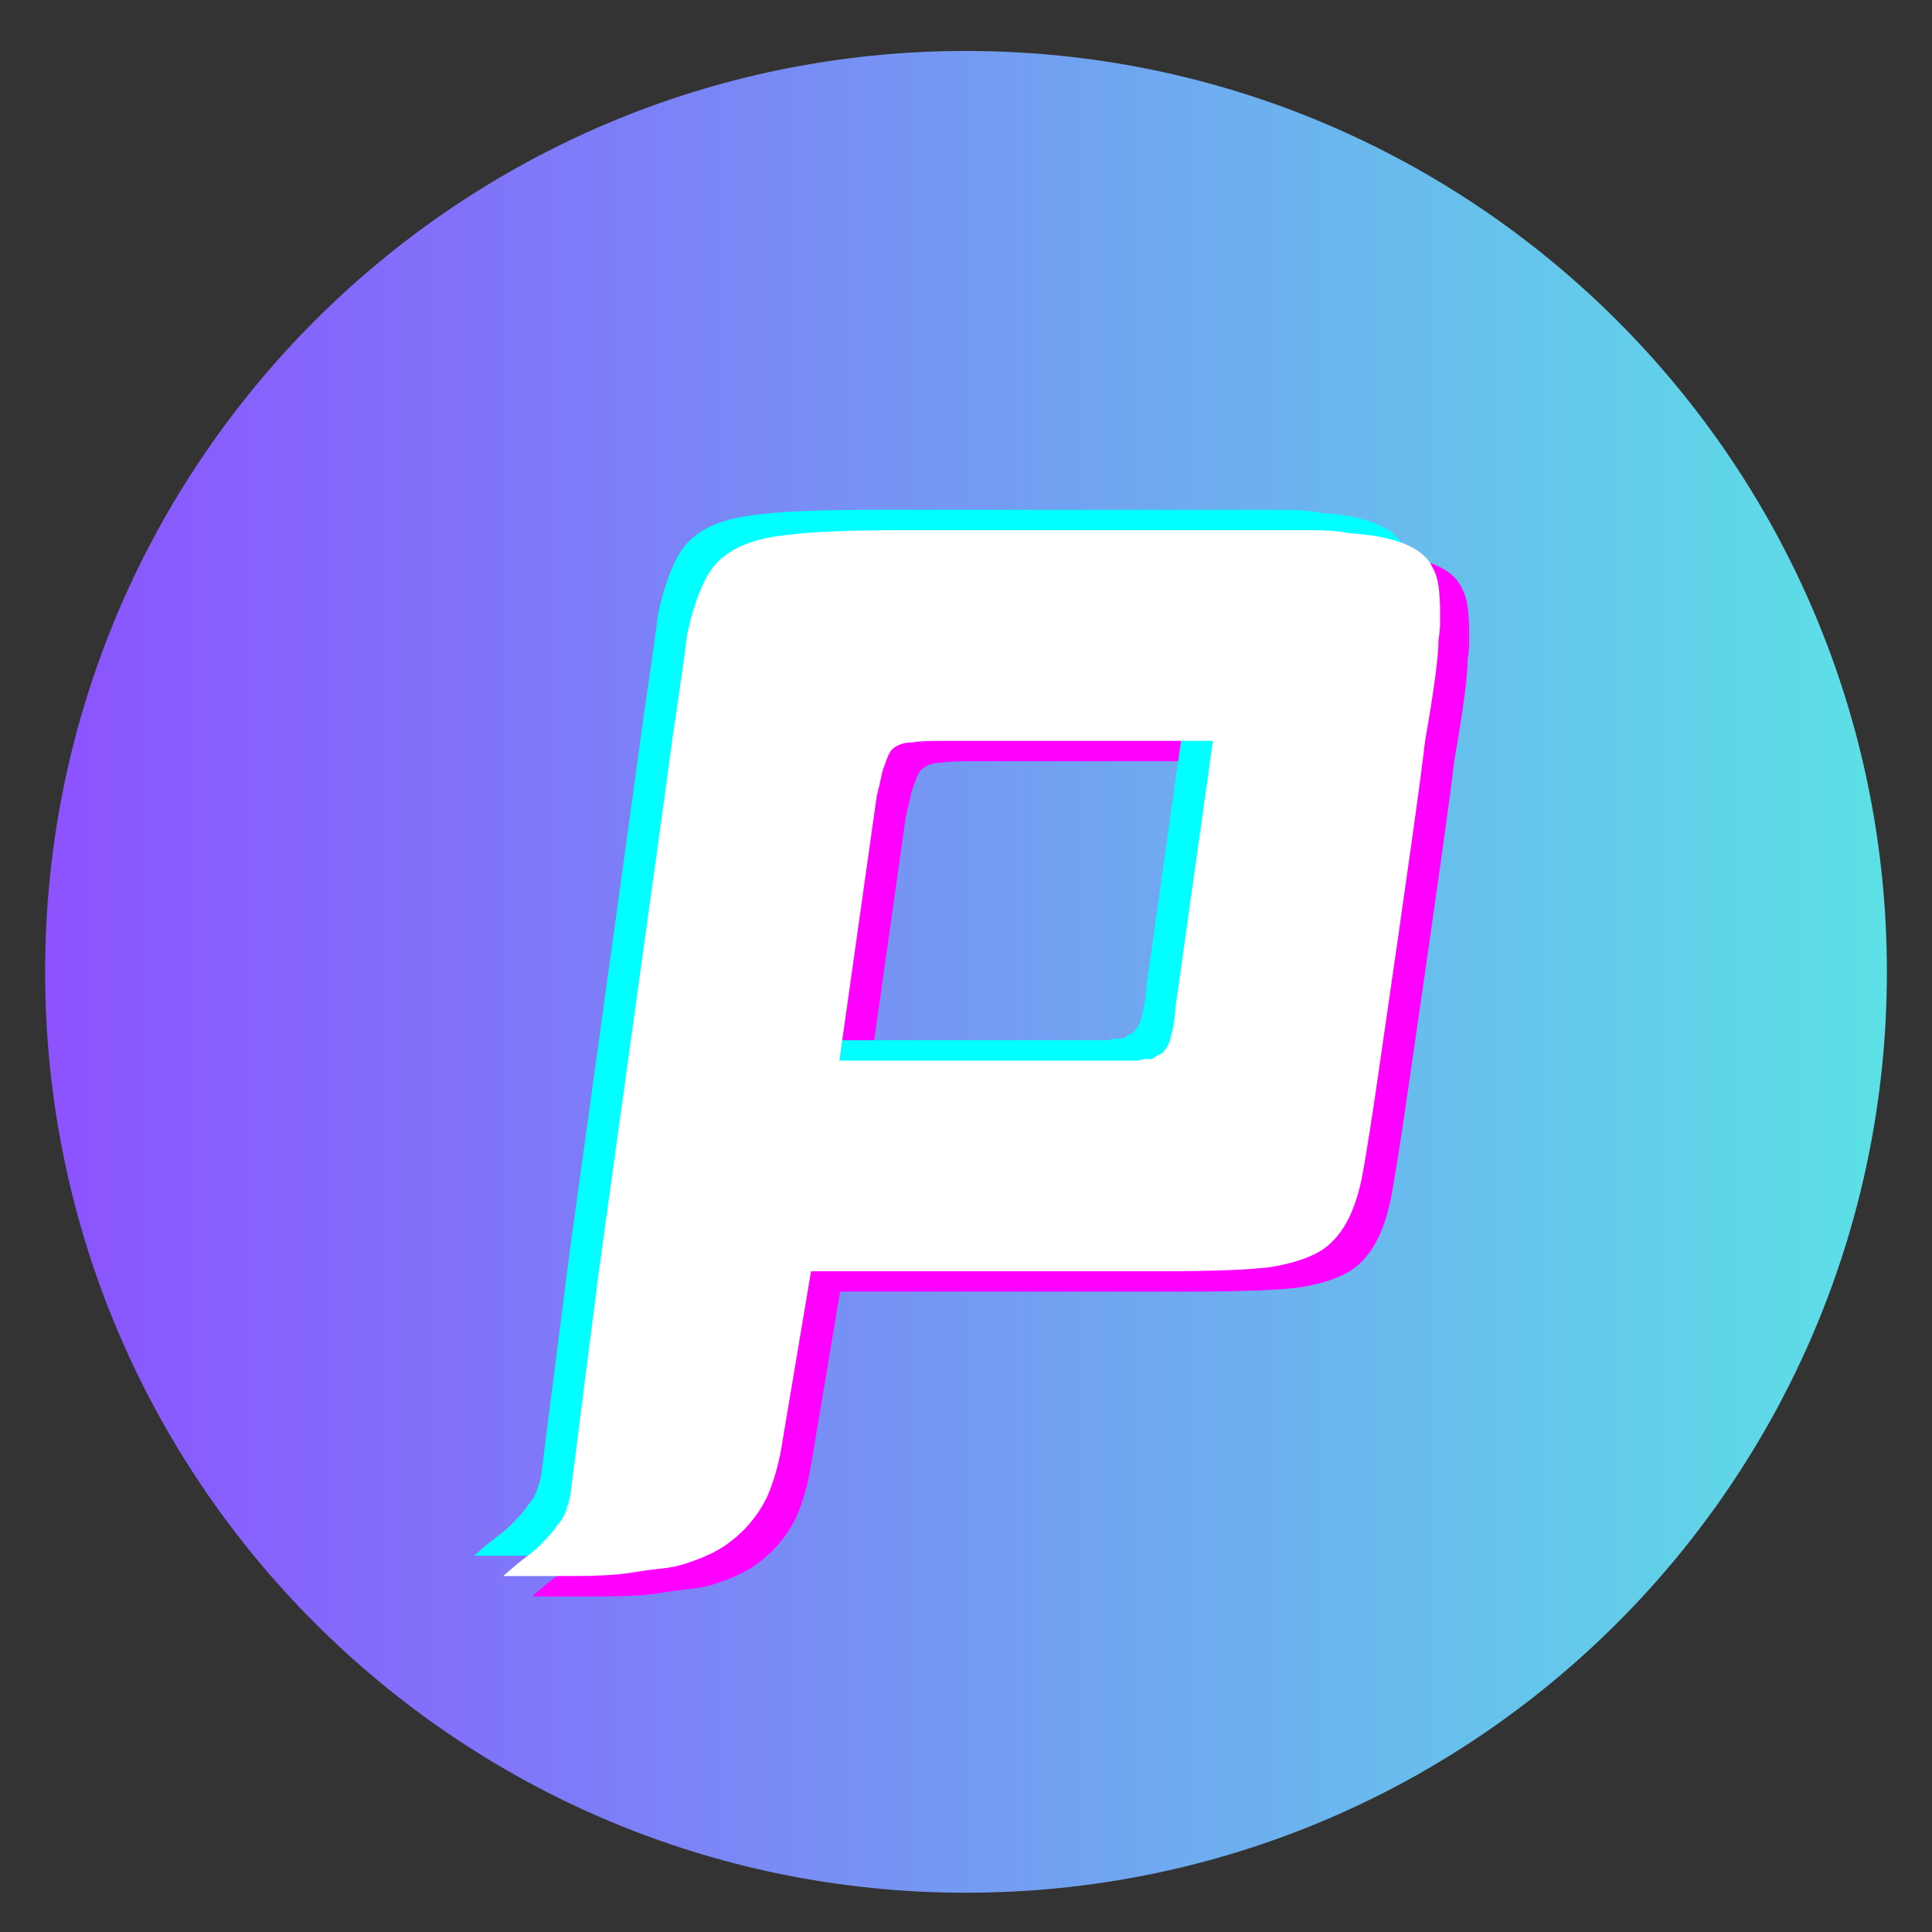 <svg xmlns="http://www.w3.org/2000/svg" xmlns:xlink="http://www.w3.org/1999/xlink" width="500" zoomAndPan="magnify" viewBox="0 0 375 375" height="500" preserveAspectRatio="xMidYMid meet" version="1.0"><rect x="0" y="0" width="375" height="375" fill="#333333" stroke="none"/><defs><g/><clipPath id="05973623a1"><path d="M 8.754 9.891 L 366.246 9.891 L 366.246 367.379 L 8.754 367.379 Z M 8.754 9.891 " clip-rule="nonzero"/></clipPath><clipPath id="eb81dc79f7"><path d="M 187.5 9.891 C 88.781 9.891 8.754 89.918 8.754 188.637 C 8.754 287.352 88.781 367.379 187.5 367.379 C 286.219 367.379 366.246 287.352 366.246 188.637 C 366.246 89.918 286.219 9.891 187.5 9.891 Z M 187.5 9.891 " clip-rule="nonzero"/></clipPath><linearGradient x1="-0" gradientTransform="matrix(1.396, 0, 0, 1.396, 8.754, 9.889)" y1="128" x2="256" gradientUnits="userSpaceOnUse" y2="128" id="86299e5cdb"><stop stop-opacity="1" stop-color="rgb(54.9%, 32.199%, 100%)" offset="0"/><stop stop-opacity="1" stop-color="rgb(54.826%, 32.417%, 99.96%)" offset="0.004"/><stop stop-opacity="1" stop-color="rgb(54.753%, 32.637%, 99.922%)" offset="0.008"/><stop stop-opacity="1" stop-color="rgb(54.678%, 32.855%, 99.884%)" offset="0.012"/><stop stop-opacity="1" stop-color="rgb(54.605%, 33.075%, 99.846%)" offset="0.016"/><stop stop-opacity="1" stop-color="rgb(54.532%, 33.293%, 99.808%)" offset="0.02"/><stop stop-opacity="1" stop-color="rgb(54.459%, 33.511%, 99.77%)" offset="0.023"/><stop stop-opacity="1" stop-color="rgb(54.385%, 33.73%, 99.731%)" offset="0.027"/><stop stop-opacity="1" stop-color="rgb(54.312%, 33.949%, 99.693%)" offset="0.031"/><stop stop-opacity="1" stop-color="rgb(54.237%, 34.167%, 99.655%)" offset="0.035"/><stop stop-opacity="1" stop-color="rgb(54.164%, 34.387%, 99.617%)" offset="0.039"/><stop stop-opacity="1" stop-color="rgb(54.091%, 34.605%, 99.577%)" offset="0.043"/><stop stop-opacity="1" stop-color="rgb(54.018%, 34.824%, 99.539%)" offset="0.047"/><stop stop-opacity="1" stop-color="rgb(53.944%, 35.042%, 99.501%)" offset="0.051"/><stop stop-opacity="1" stop-color="rgb(53.871%, 35.262%, 99.463%)" offset="0.055"/><stop stop-opacity="1" stop-color="rgb(53.798%, 35.48%, 99.425%)" offset="0.059"/><stop stop-opacity="1" stop-color="rgb(53.725%, 35.699%, 99.387%)" offset="0.062"/><stop stop-opacity="1" stop-color="rgb(53.65%, 35.918%, 99.348%)" offset="0.066"/><stop stop-opacity="1" stop-color="rgb(53.577%, 36.137%, 99.31%)" offset="0.07"/><stop stop-opacity="1" stop-color="rgb(53.503%, 36.356%, 99.272%)" offset="0.074"/><stop stop-opacity="1" stop-color="rgb(53.43%, 36.574%, 99.234%)" offset="0.078"/><stop stop-opacity="1" stop-color="rgb(53.357%, 36.792%, 99.196%)" offset="0.082"/><stop stop-opacity="1" stop-color="rgb(53.284%, 37.012%, 99.158%)" offset="0.086"/><stop stop-opacity="1" stop-color="rgb(53.21%, 37.23%, 99.118%)" offset="0.09"/><stop stop-opacity="1" stop-color="rgb(53.137%, 37.45%, 99.08%)" offset="0.094"/><stop stop-opacity="1" stop-color="rgb(53.062%, 37.668%, 99.042%)" offset="0.098"/><stop stop-opacity="1" stop-color="rgb(52.989%, 37.886%, 99.004%)" offset="0.102"/><stop stop-opacity="1" stop-color="rgb(52.916%, 38.104%, 98.965%)" offset="0.105"/><stop stop-opacity="1" stop-color="rgb(52.843%, 38.324%, 98.927%)" offset="0.109"/><stop stop-opacity="1" stop-color="rgb(52.769%, 38.542%, 98.889%)" offset="0.113"/><stop stop-opacity="1" stop-color="rgb(52.696%, 38.762%, 98.851%)" offset="0.117"/><stop stop-opacity="1" stop-color="rgb(52.623%, 38.98%, 98.813%)" offset="0.121"/><stop stop-opacity="1" stop-color="rgb(52.55%, 39.2%, 98.775%)" offset="0.125"/><stop stop-opacity="1" stop-color="rgb(52.475%, 39.418%, 98.737%)" offset="0.129"/><stop stop-opacity="1" stop-color="rgb(52.402%, 39.636%, 98.698%)" offset="0.133"/><stop stop-opacity="1" stop-color="rgb(52.328%, 39.854%, 98.659%)" offset="0.137"/><stop stop-opacity="1" stop-color="rgb(52.255%, 40.074%, 98.621%)" offset="0.141"/><stop stop-opacity="1" stop-color="rgb(52.182%, 40.292%, 98.582%)" offset="0.145"/><stop stop-opacity="1" stop-color="rgb(52.109%, 40.512%, 98.544%)" offset="0.148"/><stop stop-opacity="1" stop-color="rgb(52.036%, 40.73%, 98.506%)" offset="0.152"/><stop stop-opacity="1" stop-color="rgb(51.962%, 40.948%, 98.468%)" offset="0.156"/><stop stop-opacity="1" stop-color="rgb(51.888%, 41.167%, 98.43%)" offset="0.16"/><stop stop-opacity="1" stop-color="rgb(51.814%, 41.386%, 98.392%)" offset="0.164"/><stop stop-opacity="1" stop-color="rgb(51.741%, 41.605%, 98.354%)" offset="0.168"/><stop stop-opacity="1" stop-color="rgb(51.668%, 41.824%, 98.315%)" offset="0.172"/><stop stop-opacity="1" stop-color="rgb(51.595%, 42.043%, 98.276%)" offset="0.176"/><stop stop-opacity="1" stop-color="rgb(51.521%, 42.262%, 98.238%)" offset="0.18"/><stop stop-opacity="1" stop-color="rgb(51.448%, 42.48%, 98.199%)" offset="0.184"/><stop stop-opacity="1" stop-color="rgb(51.375%, 42.699%, 98.161%)" offset="0.188"/><stop stop-opacity="1" stop-color="rgb(51.3%, 42.917%, 98.123%)" offset="0.191"/><stop stop-opacity="1" stop-color="rgb(51.227%, 43.137%, 98.085%)" offset="0.195"/><stop stop-opacity="1" stop-color="rgb(51.154%, 43.355%, 98.047%)" offset="0.199"/><stop stop-opacity="1" stop-color="rgb(51.08%, 43.575%, 98.009%)" offset="0.203"/><stop stop-opacity="1" stop-color="rgb(51.007%, 43.793%, 97.971%)" offset="0.207"/><stop stop-opacity="1" stop-color="rgb(50.934%, 44.012%, 97.932%)" offset="0.211"/><stop stop-opacity="1" stop-color="rgb(50.861%, 44.231%, 97.894%)" offset="0.215"/><stop stop-opacity="1" stop-color="rgb(50.787%, 44.449%, 97.856%)" offset="0.219"/><stop stop-opacity="1" stop-color="rgb(50.713%, 44.667%, 97.816%)" offset="0.223"/><stop stop-opacity="1" stop-color="rgb(50.639%, 44.887%, 97.778%)" offset="0.227"/><stop stop-opacity="1" stop-color="rgb(50.566%, 45.105%, 97.74%)" offset="0.23"/><stop stop-opacity="1" stop-color="rgb(50.493%, 45.325%, 97.702%)" offset="0.234"/><stop stop-opacity="1" stop-color="rgb(50.42%, 45.543%, 97.664%)" offset="0.238"/><stop stop-opacity="1" stop-color="rgb(50.346%, 45.761%, 97.626%)" offset="0.242"/><stop stop-opacity="1" stop-color="rgb(50.273%, 45.979%, 97.588%)" offset="0.246"/><stop stop-opacity="1" stop-color="rgb(50.2%, 46.199%, 97.549%)" offset="0.25"/><stop stop-opacity="1" stop-color="rgb(50.125%, 46.417%, 97.511%)" offset="0.254"/><stop stop-opacity="1" stop-color="rgb(50.052%, 46.637%, 97.473%)" offset="0.258"/><stop stop-opacity="1" stop-color="rgb(49.979%, 46.855%, 97.435%)" offset="0.262"/><stop stop-opacity="1" stop-color="rgb(49.905%, 47.075%, 97.397%)" offset="0.266"/><stop stop-opacity="1" stop-color="rgb(49.832%, 47.293%, 97.357%)" offset="0.27"/><stop stop-opacity="1" stop-color="rgb(49.759%, 47.511%, 97.319%)" offset="0.273"/><stop stop-opacity="1" stop-color="rgb(49.686%, 47.729%, 97.281%)" offset="0.277"/><stop stop-opacity="1" stop-color="rgb(49.612%, 47.949%, 97.243%)" offset="0.281"/><stop stop-opacity="1" stop-color="rgb(49.538%, 48.167%, 97.205%)" offset="0.285"/><stop stop-opacity="1" stop-color="rgb(49.464%, 48.387%, 97.166%)" offset="0.289"/><stop stop-opacity="1" stop-color="rgb(49.391%, 48.605%, 97.128%)" offset="0.293"/><stop stop-opacity="1" stop-color="rgb(49.318%, 48.824%, 97.09%)" offset="0.297"/><stop stop-opacity="1" stop-color="rgb(49.245%, 49.042%, 97.052%)" offset="0.301"/><stop stop-opacity="1" stop-color="rgb(49.171%, 49.261%, 97.014%)" offset="0.305"/><stop stop-opacity="1" stop-color="rgb(49.098%, 49.48%, 96.974%)" offset="0.309"/><stop stop-opacity="1" stop-color="rgb(49.025%, 49.699%, 96.936%)" offset="0.312"/><stop stop-opacity="1" stop-color="rgb(48.95%, 49.918%, 96.898%)" offset="0.316"/><stop stop-opacity="1" stop-color="rgb(48.877%, 50.137%, 96.86%)" offset="0.32"/><stop stop-opacity="1" stop-color="rgb(48.804%, 50.356%, 96.822%)" offset="0.324"/><stop stop-opacity="1" stop-color="rgb(48.73%, 50.574%, 96.783%)" offset="0.328"/><stop stop-opacity="1" stop-color="rgb(48.657%, 50.792%, 96.745%)" offset="0.332"/><stop stop-opacity="1" stop-color="rgb(48.584%, 51.012%, 96.707%)" offset="0.336"/><stop stop-opacity="1" stop-color="rgb(48.511%, 51.23%, 96.669%)" offset="0.34"/><stop stop-opacity="1" stop-color="rgb(48.438%, 51.45%, 96.631%)" offset="0.344"/><stop stop-opacity="1" stop-color="rgb(48.363%, 51.668%, 96.593%)" offset="0.348"/><stop stop-opacity="1" stop-color="rgb(48.289%, 51.886%, 96.555%)" offset="0.352"/><stop stop-opacity="1" stop-color="rgb(48.216%, 52.104%, 96.515%)" offset="0.355"/><stop stop-opacity="1" stop-color="rgb(48.143%, 52.324%, 96.477%)" offset="0.359"/><stop stop-opacity="1" stop-color="rgb(48.07%, 52.542%, 96.439%)" offset="0.363"/><stop stop-opacity="1" stop-color="rgb(47.997%, 52.762%, 96.4%)" offset="0.367"/><stop stop-opacity="1" stop-color="rgb(47.922%, 52.98%, 96.362%)" offset="0.371"/><stop stop-opacity="1" stop-color="rgb(47.849%, 53.2%, 96.324%)" offset="0.375"/><stop stop-opacity="1" stop-color="rgb(47.775%, 53.418%, 96.286%)" offset="0.379"/><stop stop-opacity="1" stop-color="rgb(47.702%, 53.636%, 96.248%)" offset="0.383"/><stop stop-opacity="1" stop-color="rgb(47.629%, 53.854%, 96.21%)" offset="0.387"/><stop stop-opacity="1" stop-color="rgb(47.556%, 54.074%, 96.172%)" offset="0.391"/><stop stop-opacity="1" stop-color="rgb(47.482%, 54.292%, 96.133%)" offset="0.395"/><stop stop-opacity="1" stop-color="rgb(47.409%, 54.512%, 96.095%)" offset="0.398"/><stop stop-opacity="1" stop-color="rgb(47.334%, 54.73%, 96.056%)" offset="0.402"/><stop stop-opacity="1" stop-color="rgb(47.261%, 54.95%, 96.017%)" offset="0.406"/><stop stop-opacity="1" stop-color="rgb(47.188%, 55.168%, 95.979%)" offset="0.41"/><stop stop-opacity="1" stop-color="rgb(47.115%, 55.386%, 95.941%)" offset="0.414"/><stop stop-opacity="1" stop-color="rgb(47.041%, 55.605%, 95.903%)" offset="0.418"/><stop stop-opacity="1" stop-color="rgb(46.968%, 55.824%, 95.865%)" offset="0.422"/><stop stop-opacity="1" stop-color="rgb(46.895%, 56.042%, 95.827%)" offset="0.426"/><stop stop-opacity="1" stop-color="rgb(46.822%, 56.262%, 95.789%)" offset="0.43"/><stop stop-opacity="1" stop-color="rgb(46.747%, 56.48%, 95.75%)" offset="0.434"/><stop stop-opacity="1" stop-color="rgb(46.674%, 56.699%, 95.712%)" offset="0.438"/><stop stop-opacity="1" stop-color="rgb(46.6%, 56.917%, 95.673%)" offset="0.441"/><stop stop-opacity="1" stop-color="rgb(46.527%, 57.137%, 95.634%)" offset="0.445"/><stop stop-opacity="1" stop-color="rgb(46.454%, 57.355%, 95.596%)" offset="0.449"/><stop stop-opacity="1" stop-color="rgb(46.381%, 57.574%, 95.558%)" offset="0.453"/><stop stop-opacity="1" stop-color="rgb(46.307%, 57.793%, 95.52%)" offset="0.457"/><stop stop-opacity="1" stop-color="rgb(46.234%, 58.012%, 95.482%)" offset="0.461"/><stop stop-opacity="1" stop-color="rgb(46.159%, 58.231%, 95.444%)" offset="0.465"/><stop stop-opacity="1" stop-color="rgb(46.086%, 58.449%, 95.406%)" offset="0.469"/><stop stop-opacity="1" stop-color="rgb(46.013%, 58.667%, 95.367%)" offset="0.473"/><stop stop-opacity="1" stop-color="rgb(45.94%, 58.887%, 95.329%)" offset="0.477"/><stop stop-opacity="1" stop-color="rgb(45.866%, 59.105%, 95.291%)" offset="0.48"/><stop stop-opacity="1" stop-color="rgb(45.793%, 59.325%, 95.253%)" offset="0.484"/><stop stop-opacity="1" stop-color="rgb(45.72%, 59.543%, 95.213%)" offset="0.488"/><stop stop-opacity="1" stop-color="rgb(45.647%, 59.761%, 95.175%)" offset="0.492"/><stop stop-opacity="1" stop-color="rgb(45.572%, 59.979%, 95.137%)" offset="0.496"/><stop stop-opacity="1" stop-color="rgb(45.499%, 60.199%, 95.099%)" offset="0.5"/><stop stop-opacity="1" stop-color="rgb(45.425%, 60.417%, 95.061%)" offset="0.504"/><stop stop-opacity="1" stop-color="rgb(45.352%, 60.637%, 95.023%)" offset="0.508"/><stop stop-opacity="1" stop-color="rgb(45.279%, 60.855%, 94.984%)" offset="0.512"/><stop stop-opacity="1" stop-color="rgb(45.206%, 61.075%, 94.946%)" offset="0.516"/><stop stop-opacity="1" stop-color="rgb(45.132%, 61.293%, 94.908%)" offset="0.52"/><stop stop-opacity="1" stop-color="rgb(45.059%, 61.511%, 94.87%)" offset="0.523"/><stop stop-opacity="1" stop-color="rgb(44.984%, 61.729%, 94.832%)" offset="0.527"/><stop stop-opacity="1" stop-color="rgb(44.911%, 61.949%, 94.794%)" offset="0.531"/><stop stop-opacity="1" stop-color="rgb(44.838%, 62.167%, 94.754%)" offset="0.535"/><stop stop-opacity="1" stop-color="rgb(44.765%, 62.387%, 94.716%)" offset="0.539"/><stop stop-opacity="1" stop-color="rgb(44.691%, 62.605%, 94.678%)" offset="0.543"/><stop stop-opacity="1" stop-color="rgb(44.618%, 62.823%, 94.64%)" offset="0.547"/><stop stop-opacity="1" stop-color="rgb(44.545%, 63.042%, 94.601%)" offset="0.551"/><stop stop-opacity="1" stop-color="rgb(44.472%, 63.261%, 94.563%)" offset="0.555"/><stop stop-opacity="1" stop-color="rgb(44.397%, 63.48%, 94.525%)" offset="0.559"/><stop stop-opacity="1" stop-color="rgb(44.324%, 63.699%, 94.487%)" offset="0.562"/><stop stop-opacity="1" stop-color="rgb(44.25%, 63.918%, 94.449%)" offset="0.566"/><stop stop-opacity="1" stop-color="rgb(44.177%, 64.137%, 94.411%)" offset="0.57"/><stop stop-opacity="1" stop-color="rgb(44.104%, 64.355%, 94.371%)" offset="0.574"/><stop stop-opacity="1" stop-color="rgb(44.031%, 64.574%, 94.333%)" offset="0.578"/><stop stop-opacity="1" stop-color="rgb(43.958%, 64.792%, 94.295%)" offset="0.582"/><stop stop-opacity="1" stop-color="rgb(43.884%, 65.012%, 94.257%)" offset="0.586"/><stop stop-opacity="1" stop-color="rgb(43.81%, 65.23%, 94.218%)" offset="0.59"/><stop stop-opacity="1" stop-color="rgb(43.736%, 65.45%, 94.18%)" offset="0.594"/><stop stop-opacity="1" stop-color="rgb(43.663%, 65.668%, 94.142%)" offset="0.598"/><stop stop-opacity="1" stop-color="rgb(43.59%, 65.887%, 94.104%)" offset="0.602"/><stop stop-opacity="1" stop-color="rgb(43.517%, 66.106%, 94.066%)" offset="0.605"/><stop stop-opacity="1" stop-color="rgb(43.443%, 66.324%, 94.028%)" offset="0.609"/><stop stop-opacity="1" stop-color="rgb(43.37%, 66.542%, 93.99%)" offset="0.613"/><stop stop-opacity="1" stop-color="rgb(43.297%, 66.762%, 93.951%)" offset="0.617"/><stop stop-opacity="1" stop-color="rgb(43.222%, 66.98%, 93.912%)" offset="0.621"/><stop stop-opacity="1" stop-color="rgb(43.149%, 67.2%, 93.874%)" offset="0.625"/><stop stop-opacity="1" stop-color="rgb(43.076%, 67.418%, 93.835%)" offset="0.629"/><stop stop-opacity="1" stop-color="rgb(43.002%, 67.636%, 93.797%)" offset="0.633"/><stop stop-opacity="1" stop-color="rgb(42.929%, 67.854%, 93.759%)" offset="0.637"/><stop stop-opacity="1" stop-color="rgb(42.856%, 68.074%, 93.721%)" offset="0.641"/><stop stop-opacity="1" stop-color="rgb(42.783%, 68.292%, 93.683%)" offset="0.645"/><stop stop-opacity="1" stop-color="rgb(42.709%, 68.512%, 93.645%)" offset="0.648"/><stop stop-opacity="1" stop-color="rgb(42.635%, 68.73%, 93.607%)" offset="0.652"/><stop stop-opacity="1" stop-color="rgb(42.561%, 68.95%, 93.568%)" offset="0.656"/><stop stop-opacity="1" stop-color="rgb(42.488%, 69.168%, 93.53%)" offset="0.66"/><stop stop-opacity="1" stop-color="rgb(42.415%, 69.386%, 93.492%)" offset="0.664"/><stop stop-opacity="1" stop-color="rgb(42.342%, 69.604%, 93.452%)" offset="0.668"/><stop stop-opacity="1" stop-color="rgb(42.268%, 69.824%, 93.414%)" offset="0.672"/><stop stop-opacity="1" stop-color="rgb(42.194%, 70.042%, 93.376%)" offset="0.676"/><stop stop-opacity="1" stop-color="rgb(42.12%, 70.262%, 93.338%)" offset="0.68"/><stop stop-opacity="1" stop-color="rgb(42.047%, 70.48%, 93.3%)" offset="0.684"/><stop stop-opacity="1" stop-color="rgb(41.974%, 70.699%, 93.262%)" offset="0.688"/><stop stop-opacity="1" stop-color="rgb(41.901%, 70.917%, 93.224%)" offset="0.691"/><stop stop-opacity="1" stop-color="rgb(41.827%, 71.136%, 93.185%)" offset="0.695"/><stop stop-opacity="1" stop-color="rgb(41.754%, 71.355%, 93.147%)" offset="0.699"/><stop stop-opacity="1" stop-color="rgb(41.681%, 71.574%, 93.109%)" offset="0.703"/><stop stop-opacity="1" stop-color="rgb(41.606%, 71.793%, 93.069%)" offset="0.707"/><stop stop-opacity="1" stop-color="rgb(41.533%, 72.012%, 93.031%)" offset="0.711"/><stop stop-opacity="1" stop-color="rgb(41.46%, 72.231%, 92.993%)" offset="0.715"/><stop stop-opacity="1" stop-color="rgb(41.386%, 72.449%, 92.955%)" offset="0.719"/><stop stop-opacity="1" stop-color="rgb(41.313%, 72.667%, 92.917%)" offset="0.723"/><stop stop-opacity="1" stop-color="rgb(41.24%, 72.887%, 92.879%)" offset="0.727"/><stop stop-opacity="1" stop-color="rgb(41.167%, 73.105%, 92.841%)" offset="0.73"/><stop stop-opacity="1" stop-color="rgb(41.093%, 73.325%, 92.802%)" offset="0.734"/><stop stop-opacity="1" stop-color="rgb(41.019%, 73.543%, 92.764%)" offset="0.738"/><stop stop-opacity="1" stop-color="rgb(40.945%, 73.761%, 92.726%)" offset="0.742"/><stop stop-opacity="1" stop-color="rgb(40.872%, 73.979%, 92.688%)" offset="0.746"/><stop stop-opacity="1" stop-color="rgb(40.799%, 74.199%, 92.65%)" offset="0.75"/><stop stop-opacity="1" stop-color="rgb(40.726%, 74.417%, 92.61%)" offset="0.754"/><stop stop-opacity="1" stop-color="rgb(40.652%, 74.637%, 92.572%)" offset="0.758"/><stop stop-opacity="1" stop-color="rgb(40.579%, 74.855%, 92.534%)" offset="0.762"/><stop stop-opacity="1" stop-color="rgb(40.506%, 75.075%, 92.496%)" offset="0.766"/><stop stop-opacity="1" stop-color="rgb(40.431%, 75.293%, 92.458%)" offset="0.77"/><stop stop-opacity="1" stop-color="rgb(40.358%, 75.511%, 92.419%)" offset="0.773"/><stop stop-opacity="1" stop-color="rgb(40.285%, 75.729%, 92.381%)" offset="0.777"/><stop stop-opacity="1" stop-color="rgb(40.211%, 75.949%, 92.343%)" offset="0.781"/><stop stop-opacity="1" stop-color="rgb(40.138%, 76.167%, 92.305%)" offset="0.785"/><stop stop-opacity="1" stop-color="rgb(40.065%, 76.387%, 92.267%)" offset="0.789"/><stop stop-opacity="1" stop-color="rgb(39.992%, 76.605%, 92.229%)" offset="0.793"/><stop stop-opacity="1" stop-color="rgb(39.919%, 76.825%, 92.191%)" offset="0.797"/><stop stop-opacity="1" stop-color="rgb(39.844%, 77.043%, 92.151%)" offset="0.801"/><stop stop-opacity="1" stop-color="rgb(39.771%, 77.261%, 92.113%)" offset="0.805"/><stop stop-opacity="1" stop-color="rgb(39.697%, 77.48%, 92.075%)" offset="0.809"/><stop stop-opacity="1" stop-color="rgb(39.624%, 77.699%, 92.036%)" offset="0.812"/><stop stop-opacity="1" stop-color="rgb(39.551%, 77.917%, 91.998%)" offset="0.816"/><stop stop-opacity="1" stop-color="rgb(39.478%, 78.137%, 91.96%)" offset="0.82"/><stop stop-opacity="1" stop-color="rgb(39.404%, 78.355%, 91.922%)" offset="0.824"/><stop stop-opacity="1" stop-color="rgb(39.331%, 78.574%, 91.884%)" offset="0.828"/><stop stop-opacity="1" stop-color="rgb(39.256%, 78.792%, 91.846%)" offset="0.832"/><stop stop-opacity="1" stop-color="rgb(39.183%, 79.012%, 91.808%)" offset="0.836"/><stop stop-opacity="1" stop-color="rgb(39.11%, 79.23%, 91.768%)" offset="0.84"/><stop stop-opacity="1" stop-color="rgb(39.037%, 79.449%, 91.73%)" offset="0.844"/><stop stop-opacity="1" stop-color="rgb(38.963%, 79.668%, 91.692%)" offset="0.848"/><stop stop-opacity="1" stop-color="rgb(38.89%, 79.887%, 91.653%)" offset="0.852"/><stop stop-opacity="1" stop-color="rgb(38.817%, 80.106%, 91.615%)" offset="0.855"/><stop stop-opacity="1" stop-color="rgb(38.744%, 80.324%, 91.577%)" offset="0.859"/><stop stop-opacity="1" stop-color="rgb(38.669%, 80.542%, 91.539%)" offset="0.863"/><stop stop-opacity="1" stop-color="rgb(38.596%, 80.762%, 91.501%)" offset="0.867"/><stop stop-opacity="1" stop-color="rgb(38.522%, 80.98%, 91.463%)" offset="0.871"/><stop stop-opacity="1" stop-color="rgb(38.449%, 81.2%, 91.425%)" offset="0.875"/><stop stop-opacity="1" stop-color="rgb(38.376%, 81.418%, 91.386%)" offset="0.879"/><stop stop-opacity="1" stop-color="rgb(38.303%, 81.636%, 91.348%)" offset="0.883"/><stop stop-opacity="1" stop-color="rgb(38.229%, 81.854%, 91.309%)" offset="0.887"/><stop stop-opacity="1" stop-color="rgb(38.156%, 82.074%, 91.27%)" offset="0.891"/><stop stop-opacity="1" stop-color="rgb(38.081%, 82.292%, 91.232%)" offset="0.895"/><stop stop-opacity="1" stop-color="rgb(38.008%, 82.512%, 91.194%)" offset="0.898"/><stop stop-opacity="1" stop-color="rgb(37.935%, 82.73%, 91.156%)" offset="0.902"/><stop stop-opacity="1" stop-color="rgb(37.862%, 82.95%, 91.118%)" offset="0.906"/><stop stop-opacity="1" stop-color="rgb(37.788%, 83.168%, 91.08%)" offset="0.91"/><stop stop-opacity="1" stop-color="rgb(37.715%, 83.386%, 91.042%)" offset="0.914"/><stop stop-opacity="1" stop-color="rgb(37.642%, 83.604%, 91.003%)" offset="0.918"/><stop stop-opacity="1" stop-color="rgb(37.569%, 83.824%, 90.965%)" offset="0.922"/><stop stop-opacity="1" stop-color="rgb(37.494%, 84.042%, 90.927%)" offset="0.926"/><stop stop-opacity="1" stop-color="rgb(37.421%, 84.262%, 90.889%)" offset="0.93"/><stop stop-opacity="1" stop-color="rgb(37.347%, 84.48%, 90.849%)" offset="0.934"/><stop stop-opacity="1" stop-color="rgb(37.274%, 84.698%, 90.811%)" offset="0.938"/><stop stop-opacity="1" stop-color="rgb(37.201%, 84.917%, 90.773%)" offset="0.941"/><stop stop-opacity="1" stop-color="rgb(37.128%, 85.136%, 90.735%)" offset="0.945"/><stop stop-opacity="1" stop-color="rgb(37.054%, 85.355%, 90.697%)" offset="0.949"/><stop stop-opacity="1" stop-color="rgb(36.981%, 85.574%, 90.659%)" offset="0.953"/><stop stop-opacity="1" stop-color="rgb(36.906%, 85.793%, 90.62%)" offset="0.957"/><stop stop-opacity="1" stop-color="rgb(36.833%, 86.012%, 90.582%)" offset="0.961"/><stop stop-opacity="1" stop-color="rgb(36.76%, 86.23%, 90.544%)" offset="0.965"/><stop stop-opacity="1" stop-color="rgb(36.687%, 86.449%, 90.506%)" offset="0.969"/><stop stop-opacity="1" stop-color="rgb(36.613%, 86.667%, 90.468%)" offset="0.973"/><stop stop-opacity="1" stop-color="rgb(36.54%, 86.887%, 90.43%)" offset="0.977"/><stop stop-opacity="1" stop-color="rgb(36.467%, 87.105%, 90.39%)" offset="0.98"/><stop stop-opacity="1" stop-color="rgb(36.394%, 87.325%, 90.352%)" offset="0.984"/><stop stop-opacity="1" stop-color="rgb(36.319%, 87.543%, 90.314%)" offset="0.988"/><stop stop-opacity="1" stop-color="rgb(36.246%, 87.762%, 90.276%)" offset="0.992"/><stop stop-opacity="1" stop-color="rgb(36.172%, 87.981%, 90.237%)" offset="0.996"/><stop stop-opacity="1" stop-color="rgb(36.099%, 88.199%, 90.199%)" offset="1"/></linearGradient></defs><g clip-path="url(#05973623a1)"><g clip-path="url(#eb81dc79f7)"><path fill="url(#86299e5cdb)" d="M 8.754 9.891 L 8.754 367.379 L 366.246 367.379 L 366.246 9.891 Z M 8.754 9.891 " fill-rule="nonzero"/></g></g><g fill="#ff00ff" fill-opacity="1"><g transform="translate(120.721, 250.7)"><g><path d="M 36.547 34.516 C 35.961 37.797 35.094 40.789 33.938 43.5 C 33.156 45.238 32.133 46.879 30.875 48.422 C 29.625 49.973 28.227 51.328 26.688 52.484 C 25.719 53.266 24.555 53.992 23.203 54.672 C 21.848 55.348 20.301 55.973 18.562 56.547 C 17.008 57.129 15.266 57.516 13.328 57.703 C 11.398 57.898 9.273 58.191 6.953 58.578 C 5.609 58.773 4.062 58.922 2.312 59.016 C 0.57 59.109 -1.359 59.156 -3.484 59.156 L -17.406 59.156 C -15.664 57.613 -14.211 56.406 -13.047 55.531 C -11.891 54.664 -11.02 53.941 -10.438 53.359 C -8.508 51.422 -7.348 50.066 -6.953 49.297 C -5.992 48.328 -5.32 47.07 -4.938 45.531 C -4.539 44.562 -4.25 43.016 -4.062 40.891 L 1.156 0 L 13.922 -92.219 L 15.375 -102.953 C 16.145 -108.172 16.77 -112.473 17.25 -115.859 C 17.738 -119.242 18.078 -121.805 18.266 -123.547 C 19.617 -129.723 21.359 -134.164 23.484 -136.875 C 26.391 -140.352 31.32 -142.383 38.281 -142.969 C 42.344 -143.551 50.078 -143.844 61.484 -143.844 L 126.734 -143.844 C 131.754 -143.844 135.906 -143.844 139.188 -143.844 C 142.477 -143.844 144.992 -143.648 146.734 -143.266 C 155.828 -142.68 161.242 -140.457 162.984 -136.594 C 163.555 -135.625 163.941 -134.414 164.141 -132.969 C 164.336 -131.52 164.438 -129.926 164.438 -128.188 C 164.438 -127.406 164.438 -126.578 164.438 -125.703 C 164.438 -124.836 164.336 -123.828 164.141 -122.672 C 164.141 -119.379 163.27 -112.805 161.531 -102.953 C 161.145 -99.473 160.223 -92.562 158.766 -82.219 C 157.316 -71.875 155.336 -58.098 152.828 -40.891 C 152.055 -35.473 151.379 -30.926 150.797 -27.25 C 150.223 -23.582 149.738 -20.688 149.344 -18.562 C 148.188 -12.562 146.16 -8.211 143.266 -5.516 C 141.129 -3.379 137.359 -1.832 131.953 -0.875 C 127.891 -0.289 120.539 0 109.906 0 L 42.344 0 Z M 47.844 -40.891 L 105.844 -40.891 C 106.426 -41.086 106.957 -41.188 107.438 -41.188 C 107.926 -41.188 108.266 -41.188 108.453 -41.188 C 109.035 -41.57 109.711 -41.957 110.484 -42.344 C 111.453 -43.312 112.035 -44.469 112.234 -45.812 C 112.617 -46.977 112.906 -48.816 113.094 -51.328 L 120.344 -102.953 L 68.438 -102.953 C 64.957 -102.953 62.832 -102.852 62.062 -102.656 C 60.32 -102.656 58.969 -102.172 58 -101.203 C 57.613 -100.816 57.129 -99.754 56.547 -98.016 C 56.359 -97.629 56.164 -96.953 55.969 -95.984 C 55.781 -95.023 55.488 -93.77 55.094 -92.219 Z M 47.844 -40.891 "/></g></g></g><g fill="#00ffff" fill-opacity="1"><g transform="translate(109.437, 242.799)"><g><path d="M 36.547 34.516 C 35.961 37.797 35.094 40.789 33.938 43.5 C 33.156 45.238 32.133 46.879 30.875 48.422 C 29.625 49.973 28.227 51.328 26.688 52.484 C 25.719 53.266 24.555 53.992 23.203 54.672 C 21.848 55.348 20.301 55.973 18.562 56.547 C 17.008 57.129 15.266 57.516 13.328 57.703 C 11.398 57.898 9.273 58.191 6.953 58.578 C 5.609 58.773 4.062 58.922 2.312 59.016 C 0.57 59.109 -1.359 59.156 -3.484 59.156 L -17.406 59.156 C -15.664 57.613 -14.211 56.406 -13.047 55.531 C -11.891 54.664 -11.02 53.941 -10.438 53.359 C -8.508 51.422 -7.348 50.066 -6.953 49.297 C -5.992 48.328 -5.32 47.07 -4.938 45.531 C -4.539 44.562 -4.25 43.016 -4.062 40.891 L 1.156 0 L 13.922 -92.219 L 15.375 -102.953 C 16.145 -108.172 16.77 -112.473 17.25 -115.859 C 17.738 -119.242 18.078 -121.805 18.266 -123.547 C 19.617 -129.723 21.359 -134.164 23.484 -136.875 C 26.391 -140.352 31.32 -142.383 38.281 -142.969 C 42.344 -143.551 50.078 -143.844 61.484 -143.844 L 126.734 -143.844 C 131.754 -143.844 135.906 -143.844 139.188 -143.844 C 142.477 -143.844 144.992 -143.648 146.734 -143.266 C 155.828 -142.68 161.242 -140.457 162.984 -136.594 C 163.555 -135.625 163.941 -134.414 164.141 -132.969 C 164.336 -131.52 164.438 -129.926 164.438 -128.188 C 164.438 -127.406 164.438 -126.578 164.438 -125.703 C 164.438 -124.836 164.336 -123.828 164.141 -122.672 C 164.141 -119.379 163.27 -112.805 161.531 -102.953 C 161.145 -99.473 160.223 -92.562 158.766 -82.219 C 157.316 -71.875 155.336 -58.098 152.828 -40.891 C 152.055 -35.473 151.379 -30.926 150.797 -27.25 C 150.223 -23.582 149.738 -20.688 149.344 -18.562 C 148.188 -12.562 146.16 -8.211 143.266 -5.516 C 141.129 -3.379 137.359 -1.832 131.953 -0.875 C 127.891 -0.289 120.539 0 109.906 0 L 42.344 0 Z M 47.844 -40.891 L 105.844 -40.891 C 106.426 -41.086 106.957 -41.188 107.438 -41.188 C 107.926 -41.188 108.266 -41.188 108.453 -41.188 C 109.035 -41.57 109.711 -41.957 110.484 -42.344 C 111.453 -43.312 112.035 -44.469 112.234 -45.812 C 112.617 -46.977 112.906 -48.816 113.094 -51.328 L 120.344 -102.953 L 68.438 -102.953 C 64.957 -102.953 62.832 -102.852 62.062 -102.656 C 60.32 -102.656 58.969 -102.172 58 -101.203 C 57.613 -100.816 57.129 -99.754 56.547 -98.016 C 56.359 -97.629 56.164 -96.953 55.969 -95.984 C 55.781 -95.023 55.488 -93.77 55.094 -92.219 Z M 47.844 -40.891 "/></g></g></g><g fill="#ffffff" fill-opacity="1"><g transform="translate(115.079, 246.75)"><g><path d="M 36.547 34.516 C 35.961 37.797 35.094 40.789 33.938 43.5 C 33.156 45.238 32.133 46.879 30.875 48.422 C 29.625 49.973 28.227 51.328 26.688 52.484 C 25.719 53.266 24.555 53.992 23.203 54.672 C 21.848 55.348 20.301 55.973 18.562 56.547 C 17.008 57.129 15.266 57.516 13.328 57.703 C 11.398 57.898 9.273 58.191 6.953 58.578 C 5.609 58.773 4.062 58.922 2.312 59.016 C 0.57 59.109 -1.359 59.156 -3.484 59.156 L -17.406 59.156 C -15.664 57.613 -14.211 56.406 -13.047 55.531 C -11.891 54.664 -11.02 53.941 -10.438 53.359 C -8.508 51.422 -7.348 50.066 -6.953 49.297 C -5.992 48.328 -5.32 47.07 -4.938 45.531 C -4.539 44.562 -4.25 43.016 -4.062 40.891 L 1.156 0 L 13.922 -92.219 L 15.375 -102.953 C 16.145 -108.172 16.77 -112.473 17.25 -115.859 C 17.738 -119.242 18.078 -121.805 18.266 -123.547 C 19.617 -129.723 21.359 -134.164 23.484 -136.875 C 26.391 -140.352 31.32 -142.383 38.281 -142.969 C 42.344 -143.551 50.078 -143.844 61.484 -143.844 L 126.734 -143.844 C 131.754 -143.844 135.906 -143.844 139.188 -143.844 C 142.477 -143.844 144.992 -143.648 146.734 -143.266 C 155.828 -142.68 161.242 -140.457 162.984 -136.594 C 163.555 -135.625 163.941 -134.414 164.141 -132.969 C 164.336 -131.52 164.438 -129.926 164.438 -128.188 C 164.438 -127.406 164.438 -126.578 164.438 -125.703 C 164.438 -124.836 164.336 -123.828 164.141 -122.672 C 164.141 -119.379 163.27 -112.805 161.531 -102.953 C 161.145 -99.473 160.223 -92.562 158.766 -82.219 C 157.316 -71.875 155.336 -58.098 152.828 -40.891 C 152.055 -35.473 151.379 -30.926 150.797 -27.25 C 150.223 -23.582 149.738 -20.688 149.344 -18.562 C 148.188 -12.562 146.16 -8.211 143.266 -5.516 C 141.129 -3.379 137.359 -1.832 131.953 -0.875 C 127.891 -0.289 120.539 0 109.906 0 L 42.344 0 Z M 47.844 -40.891 L 105.844 -40.891 C 106.426 -41.086 106.957 -41.188 107.438 -41.188 C 107.926 -41.188 108.266 -41.188 108.453 -41.188 C 109.035 -41.57 109.711 -41.957 110.484 -42.344 C 111.453 -43.312 112.035 -44.469 112.234 -45.812 C 112.617 -46.977 112.906 -48.816 113.094 -51.328 L 120.344 -102.953 L 68.438 -102.953 C 64.957 -102.953 62.832 -102.852 62.062 -102.656 C 60.32 -102.656 58.969 -102.172 58 -101.203 C 57.613 -100.816 57.129 -99.754 56.547 -98.016 C 56.359 -97.629 56.164 -96.953 55.969 -95.984 C 55.781 -95.023 55.488 -93.77 55.094 -92.219 Z M 47.844 -40.891 "/></g></g></g></svg>